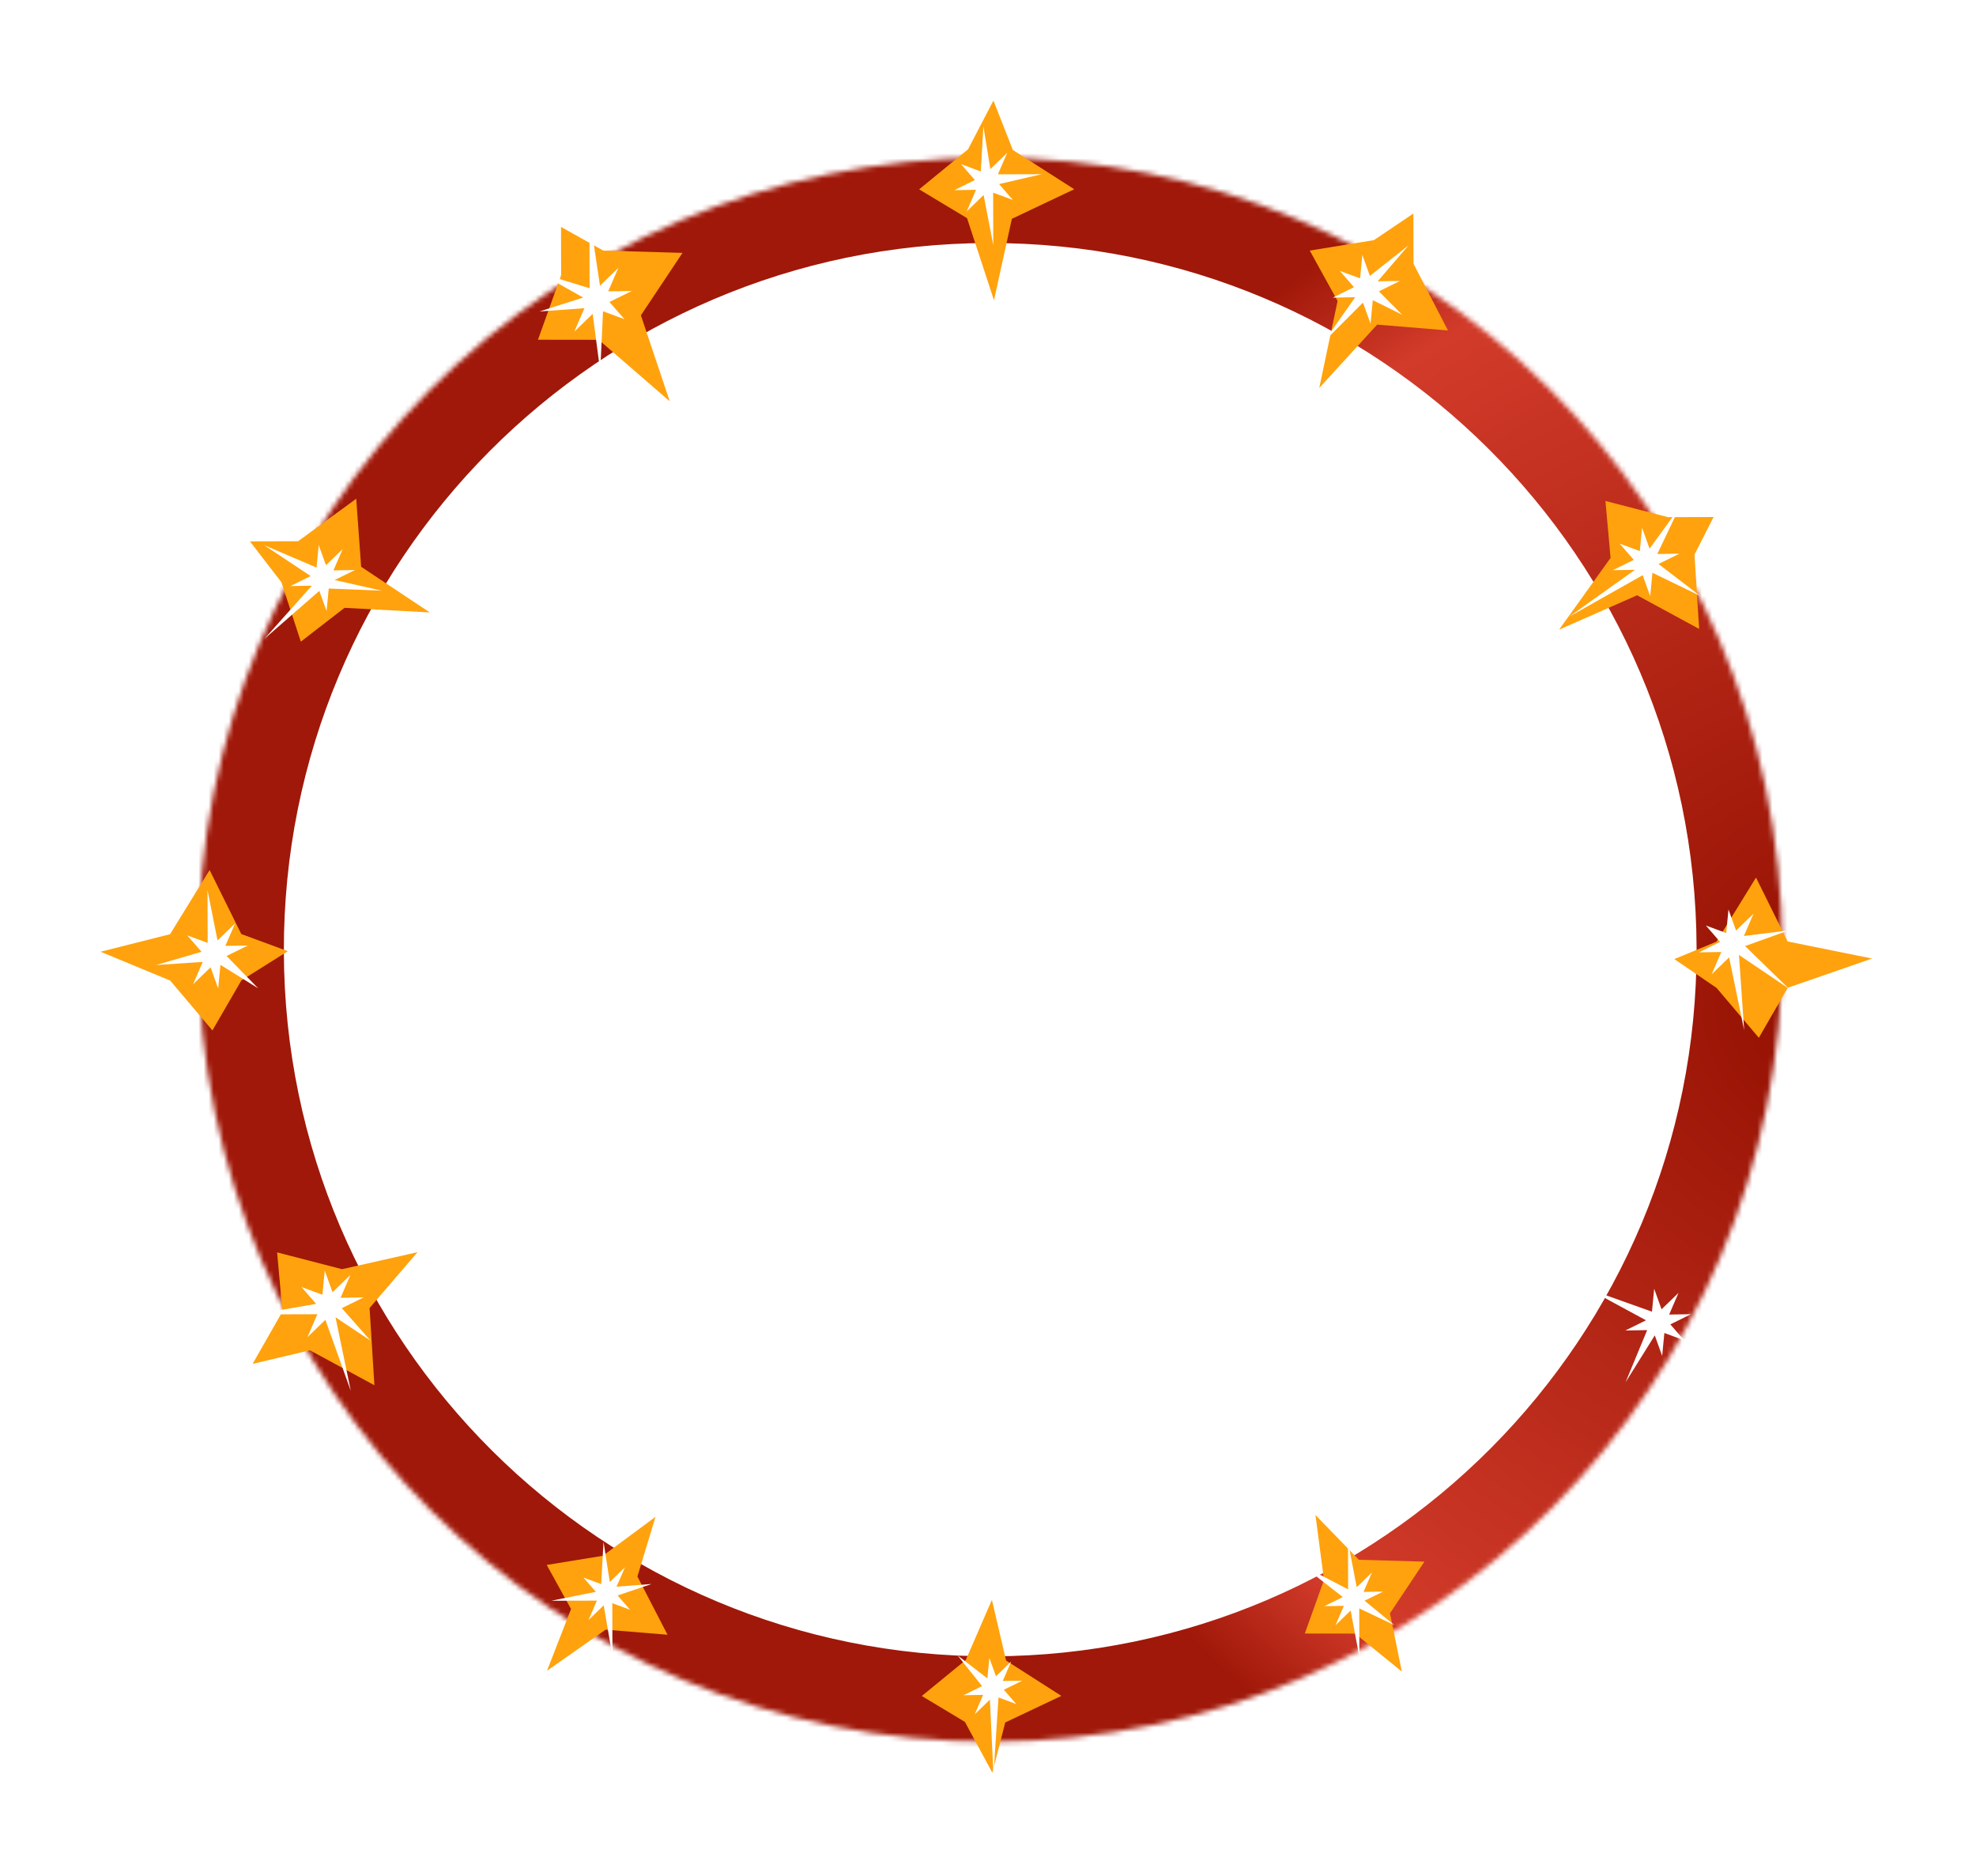 <svg width="393" height="373" viewBox="0 0 393 373" fill="none" xmlns="http://www.w3.org/2000/svg">
<g filter="url(#filter0_d_2072_84)">
<mask id="path-1-inside-1_2072_84" fill="white">
<ellipse cx="196.941" cy="185.84" rx="157.513" ry="157.485" transform="rotate(-0.156 196.941 185.84)"/>
</mask>
<path d="M56.455 186.222C56.244 108.569 119.02 45.537 196.559 45.326L198.18 641.324C449.703 640.639 653.137 436.207 652.453 184.601L56.455 186.222ZM196.559 45.326C274.097 45.115 337.216 107.804 337.427 185.458L-258.57 187.08C-257.886 438.686 -53.342 642.008 198.18 641.324L196.559 45.326ZM337.427 185.458C337.639 263.112 274.862 326.143 197.323 326.354L195.702 -269.643C-55.82 -268.959 -259.255 -64.527 -258.57 187.08L337.427 185.458ZM197.323 326.354C119.785 326.565 56.666 263.876 56.455 186.222L652.453 184.601C651.768 -67.006 447.224 -270.328 195.702 -269.643L197.323 326.354Z" fill="url(#paint0_radial_2072_84)" mask="url(#path-1-inside-1_2072_84)"/>
</g>
<g filter="url(#filter1_f_2072_84)">
<path d="M20 189.246L33.821 185.764L41.687 172.999L47.985 185.725L57.242 189.145L48.01 194.945L42.248 204.9L33.846 194.984L20 189.246Z" fill="#FFA20D"/>
</g>
<g filter="url(#filter2_f_2072_84)">
<path d="M46.745 183.637L44.824 188.083L49.29 188.009L45.063 190.093L51.353 196.528L43.843 191.858L43.39 196.549L41.879 192.345L38.4 195.715L40.321 191.269L31.034 191.893L40.082 189.26L37.244 185.995L41.302 187.494L41.273 177L43.266 187.007L46.745 183.637Z" fill="white"/>
</g>
<g filter="url(#filter3_f_2072_84)">
<path d="M83.032 248.993L73.504 260.091L74.462 275.449L61.651 268.505L50.242 271.199L56.174 260.789L55.115 249.032L68.028 252.375L83.032 248.993Z" fill="#FFA20D"/>
</g>
<g filter="url(#filter4_f_2072_84)">
<path d="M69.707 253.499L67.736 258.062L72.32 257.986L67.981 260.124L73.698 266.587L66.729 261.935L69.77 276.577L64.714 262.436L61.144 265.894L63.115 261.331L50.837 261.365L62.87 259.269L59.957 255.919L64.122 257.457L64.586 252.643L66.137 256.957L69.707 253.499Z" fill="white"/>
</g>
<g filter="url(#filter5_f_2072_84)">
<path d="M261.629 301.26L270.259 310.155L283.293 310.531L276.446 320.807L278.808 332.388L269.512 324.834L259.509 324.821L263.326 314.182L261.629 301.26Z" fill="#FFA20D"/>
</g>
<g filter="url(#filter6_f_2072_84)">
<path d="M197.276 318.125L200.101 330.193L211.085 337.22L199.927 342.509L197.369 352.51L191.91 342.396L183.338 337.24L192.084 330.08L197.276 318.125Z" fill="#FFA20D"/>
</g>
<g filter="url(#filter7_f_2072_84)">
<path d="M130.373 301.618L126.774 313.478L132.762 325.062L120.455 324.052L108.794 332.223L113.573 319.938L108.736 311.183L119.892 309.365L130.373 301.618Z" fill="#FFA20D"/>
</g>
<g filter="url(#filter8_f_2072_84)">
<path d="M281.104 42.457L281.131 52.454L287.982 65.707L273.902 64.551L262.38 77.15L266.028 59.845L260.494 49.828L273.257 47.748L281.104 42.457Z" fill="#FFA20D"/>
</g>
<g filter="url(#filter9_f_2072_84)">
<path d="M340.811 102.811L337.013 110.267L337.935 125.059L325.597 118.37L310.077 125.211L320.322 110.939L319.302 99.616L331.738 102.835L340.811 102.811Z" fill="#FFA20D"/>
</g>
<g filter="url(#filter10_f_2072_84)">
<path d="M333 190.709L341.391 187.247L349.246 174.5L355.535 187.208L372.33 190.602L355.56 196.415L349.806 206.355L341.416 196.453L333 190.709Z" fill="#FFA20D"/>
</g>
<g filter="url(#filter11_f_2072_84)">
<path d="M197.58 20L201.44 29.818L213.65 37.63L201.247 43.509L197.688 59.711L192.335 43.383L182.807 37.651L192.528 29.692L197.58 20Z" fill="#FFA20D"/>
</g>
<g filter="url(#filter12_f_2072_84)">
<path d="M111.581 45.119L119.987 49.831L135.74 50.285L127.464 62.705L133.207 79.802L119.084 67.572L106.994 67.556L111.607 54.698L111.581 45.119Z" fill="#FFA20D"/>
</g>
<g filter="url(#filter13_f_2072_84)">
<path d="M49.707 107.649L59.284 107.623L70.849 99.173L71.825 112.702L85.475 121.779L68.519 120.866L59.83 127.59L55.978 115.787L49.707 107.649Z" fill="#FFA20D"/>
</g>
<g filter="url(#filter14_f_2072_84)">
<path d="M348.756 181.678L346.837 186.117L355.727 185.014L347.076 188.124L355.758 196.575L345.858 189.886L346.888 204.839L343.897 190.373L340.423 193.738L342.342 189.298L337.881 189.372L342.103 187.292L339.269 184.032L343.321 185.529L343.773 180.845L345.282 185.042L348.756 181.678Z" fill="white"/>
</g>
<g filter="url(#filter15_f_2072_84)">
<path d="M68.155 109.173L66.32 113.42L70.587 113.349L66.548 115.339L75.954 117.457L65.383 117.026L64.951 121.507L63.507 117.491L52.59 127.028L62.019 116.463L57.752 116.534L61.791 114.544L52.539 108.406L62.956 112.857L63.389 108.376L64.832 112.392L68.155 109.173Z" fill="white"/>
</g>
<g filter="url(#filter16_f_2072_84)">
<path d="M124.3 311.641L122.63 315.508L129.597 314.968L122.838 317.255L125.306 320.094L121.777 318.79L121.806 329.35L120.069 319.214L117.044 322.144L118.714 318.278L109.617 318.303L118.507 316.531L116.038 313.692L119.567 314.996L120.035 306.57L121.275 314.572L124.3 311.641Z" fill="white"/>
</g>
<g filter="url(#filter17_f_2072_84)">
<path d="M201.11 330.388L199.44 334.254L203.324 334.19L199.648 336.002L202.116 338.841L198.587 337.537L197.589 353L196.879 337.961L193.854 340.891L195.524 337.025L191.64 337.089L195.317 335.277L190.441 329.163L196.377 333.742L196.771 329.663L198.085 333.318L201.11 330.388Z" fill="white"/>
</g>
<g filter="url(#filter18_f_2072_84)">
<path d="M272.86 312.68L271.19 316.546L275.074 316.481L271.398 318.293L277.324 323.151L270.337 319.828L270.363 329.505L268.629 320.252L265.604 323.183L267.275 319.316L263.39 319.381L267.067 317.569L259.167 311.387L268.127 316.034L268.102 306.587L269.835 315.61L272.86 312.68Z" fill="white"/>
</g>
<g filter="url(#filter19_f_2072_84)">
<path d="M333.839 257.077L331.974 261.394L336.311 261.322L332.206 263.346L334.962 266.517L331.021 265.06L330.581 269.617L329.114 265.534L323.291 274.875L327.601 264.488L323.263 264.56L327.369 262.537L315.863 256.302L328.553 260.823L328.993 256.266L330.461 260.349L333.839 257.077Z" fill="white"/>
</g>
<g filter="url(#filter20_f_2072_84)">
<path d="M334.008 100.936L329.618 110.162L334.033 110.089L329.855 112.148L338.156 118.503L328.649 113.893L328.201 118.53L326.708 114.375L312.085 122.629L325.168 113.311L320.753 113.384L324.932 111.325L322.127 108.098L326.138 109.58L326.585 104.943L328.079 109.099L334.008 100.936Z" fill="white"/>
</g>
<g filter="url(#filter21_f_2072_84)">
<path d="M280.155 48.768L274.004 55.934L278.448 55.861L274.242 57.934L278.86 62.579L273.028 59.69L272.578 64.358L271.074 60.175L263.362 67.898L269.524 59.104L265.08 59.178L269.287 57.105L266.463 53.857L270.5 55.349L270.951 50.681L272.454 54.864L280.155 48.768Z" fill="white"/>
</g>
<g filter="url(#filter22_f_2072_84)">
<path d="M122.985 53.261L120.966 57.934L125.66 57.856L121.217 60.046L124.2 63.477L119.935 61.901L119.375 73.794L117.871 62.413L114.214 65.955L116.233 61.282L107.294 61.936L115.982 59.17L107.273 54.257L117.264 57.315L117.224 42.713L119.328 56.803L122.985 53.261Z" fill="white"/>
</g>
<g filter="url(#filter23_f_2072_84)">
<path d="M200.328 30.364L198.472 34.662L207.176 34.638L198.703 36.605L201.446 39.761L197.524 38.311L197.552 48.746L195.625 38.782L192.262 42.04L194.119 37.742L189.801 37.813L193.888 35.8L191.145 32.643L195.067 34.093L195.588 25.107L196.966 33.622L200.328 30.364Z" fill="white"/>
</g>
<defs>
<filter id="filter0_d_2072_84" x="36.128" y="28.055" width="321.626" height="321.57" filterUnits="userSpaceOnUse" color-interpolation-filters="sRGB">
<feFlood flood-opacity="0" result="BackgroundImageFix"/>
<feColorMatrix in="SourceAlpha" type="matrix" values="0 0 0 0 0 0 0 0 0 0 0 0 0 0 0 0 0 0 127 0" result="hardAlpha"/>
<feOffset dy="3"/>
<feGaussianBlur stdDeviation="1.65"/>
<feComposite in2="hardAlpha" operator="out"/>
<feColorMatrix type="matrix" values="0 0 0 0 0.243 0 0 0 0 0.044 0 0 0 0 0.022 0 0 0 0.16 0"/>
<feBlend mode="normal" in2="BackgroundImageFix" result="effect1_dropShadow_2072_84"/>
<feBlend mode="normal" in="SourceGraphic" in2="effect1_dropShadow_2072_84" result="shape"/>
</filter>
<filter id="filter1_f_2072_84" x="0" y="152.999" width="77.242" height="71.902" filterUnits="userSpaceOnUse" color-interpolation-filters="sRGB">
<feFlood flood-opacity="0" result="BackgroundImageFix"/>
<feBlend mode="normal" in="SourceGraphic" in2="BackgroundImageFix" result="shape"/>
<feGaussianBlur stdDeviation="10" result="effect1_foregroundBlur_2072_84"/>
</filter>
<filter id="filter2_f_2072_84" x="26.033" y="172" width="30.32" height="29.549" filterUnits="userSpaceOnUse" color-interpolation-filters="sRGB">
<feFlood flood-opacity="0" result="BackgroundImageFix"/>
<feBlend mode="normal" in="SourceGraphic" in2="BackgroundImageFix" result="shape"/>
<feGaussianBlur stdDeviation="2.5" result="effect1_foregroundBlur_2072_84"/>
</filter>
<filter id="filter3_f_2072_84" x="30.242" y="228.993" width="72.791" height="66.456" filterUnits="userSpaceOnUse" color-interpolation-filters="sRGB">
<feFlood flood-opacity="0" result="BackgroundImageFix"/>
<feBlend mode="normal" in="SourceGraphic" in2="BackgroundImageFix" result="shape"/>
<feGaussianBlur stdDeviation="10" result="effect1_foregroundBlur_2072_84"/>
</filter>
<filter id="filter4_f_2072_84" x="45.837" y="247.643" width="32.861" height="33.934" filterUnits="userSpaceOnUse" color-interpolation-filters="sRGB">
<feFlood flood-opacity="0" result="BackgroundImageFix"/>
<feBlend mode="normal" in="SourceGraphic" in2="BackgroundImageFix" result="shape"/>
<feGaussianBlur stdDeviation="2.5" result="effect1_foregroundBlur_2072_84"/>
</filter>
<filter id="filter5_f_2072_84" x="239.509" y="281.26" width="63.784" height="71.129" filterUnits="userSpaceOnUse" color-interpolation-filters="sRGB">
<feFlood flood-opacity="0" result="BackgroundImageFix"/>
<feBlend mode="normal" in="SourceGraphic" in2="BackgroundImageFix" result="shape"/>
<feGaussianBlur stdDeviation="10" result="effect1_foregroundBlur_2072_84"/>
</filter>
<filter id="filter6_f_2072_84" x="163.339" y="298.125" width="67.746" height="74.385" filterUnits="userSpaceOnUse" color-interpolation-filters="sRGB">
<feFlood flood-opacity="0" result="BackgroundImageFix"/>
<feBlend mode="normal" in="SourceGraphic" in2="BackgroundImageFix" result="shape"/>
<feGaussianBlur stdDeviation="10" result="effect1_foregroundBlur_2072_84"/>
</filter>
<filter id="filter7_f_2072_84" x="88.737" y="281.618" width="64.026" height="70.604" filterUnits="userSpaceOnUse" color-interpolation-filters="sRGB">
<feFlood flood-opacity="0" result="BackgroundImageFix"/>
<feBlend mode="normal" in="SourceGraphic" in2="BackgroundImageFix" result="shape"/>
<feGaussianBlur stdDeviation="10" result="effect1_foregroundBlur_2072_84"/>
</filter>
<filter id="filter8_f_2072_84" x="240.494" y="22.457" width="67.488" height="74.692" filterUnits="userSpaceOnUse" color-interpolation-filters="sRGB">
<feFlood flood-opacity="0" result="BackgroundImageFix"/>
<feBlend mode="normal" in="SourceGraphic" in2="BackgroundImageFix" result="shape"/>
<feGaussianBlur stdDeviation="10" result="effect1_foregroundBlur_2072_84"/>
</filter>
<filter id="filter9_f_2072_84" x="290.077" y="79.616" width="70.734" height="65.596" filterUnits="userSpaceOnUse" color-interpolation-filters="sRGB">
<feFlood flood-opacity="0" result="BackgroundImageFix"/>
<feBlend mode="normal" in="SourceGraphic" in2="BackgroundImageFix" result="shape"/>
<feGaussianBlur stdDeviation="10" result="effect1_foregroundBlur_2072_84"/>
</filter>
<filter id="filter10_f_2072_84" x="313" y="154.5" width="79.331" height="71.856" filterUnits="userSpaceOnUse" color-interpolation-filters="sRGB">
<feFlood flood-opacity="0" result="BackgroundImageFix"/>
<feBlend mode="normal" in="SourceGraphic" in2="BackgroundImageFix" result="shape"/>
<feGaussianBlur stdDeviation="10" result="effect1_foregroundBlur_2072_84"/>
</filter>
<filter id="filter11_f_2072_84" x="162.807" y="0" width="70.843" height="79.711" filterUnits="userSpaceOnUse" color-interpolation-filters="sRGB">
<feFlood flood-opacity="0" result="BackgroundImageFix"/>
<feBlend mode="normal" in="SourceGraphic" in2="BackgroundImageFix" result="shape"/>
<feGaussianBlur stdDeviation="10" result="effect1_foregroundBlur_2072_84"/>
</filter>
<filter id="filter12_f_2072_84" x="86.994" y="25.119" width="68.747" height="74.683" filterUnits="userSpaceOnUse" color-interpolation-filters="sRGB">
<feFlood flood-opacity="0" result="BackgroundImageFix"/>
<feBlend mode="normal" in="SourceGraphic" in2="BackgroundImageFix" result="shape"/>
<feGaussianBlur stdDeviation="10" result="effect1_foregroundBlur_2072_84"/>
</filter>
<filter id="filter13_f_2072_84" x="29.707" y="79.173" width="75.768" height="68.417" filterUnits="userSpaceOnUse" color-interpolation-filters="sRGB">
<feFlood flood-opacity="0" result="BackgroundImageFix"/>
<feBlend mode="normal" in="SourceGraphic" in2="BackgroundImageFix" result="shape"/>
<feGaussianBlur stdDeviation="10" result="effect1_foregroundBlur_2072_84"/>
</filter>
<filter id="filter14_f_2072_84" x="332.881" y="175.845" width="27.877" height="33.994" filterUnits="userSpaceOnUse" color-interpolation-filters="sRGB">
<feFlood flood-opacity="0" result="BackgroundImageFix"/>
<feBlend mode="normal" in="SourceGraphic" in2="BackgroundImageFix" result="shape"/>
<feGaussianBlur stdDeviation="2.5" result="effect1_foregroundBlur_2072_84"/>
</filter>
<filter id="filter15_f_2072_84" x="47.539" y="103.376" width="33.415" height="28.652" filterUnits="userSpaceOnUse" color-interpolation-filters="sRGB">
<feFlood flood-opacity="0" result="BackgroundImageFix"/>
<feBlend mode="normal" in="SourceGraphic" in2="BackgroundImageFix" result="shape"/>
<feGaussianBlur stdDeviation="2.5" result="effect1_foregroundBlur_2072_84"/>
</filter>
<filter id="filter16_f_2072_84" x="104.617" y="301.57" width="29.98" height="32.78" filterUnits="userSpaceOnUse" color-interpolation-filters="sRGB">
<feFlood flood-opacity="0" result="BackgroundImageFix"/>
<feBlend mode="normal" in="SourceGraphic" in2="BackgroundImageFix" result="shape"/>
<feGaussianBlur stdDeviation="2.5" result="effect1_foregroundBlur_2072_84"/>
</filter>
<filter id="filter17_f_2072_84" x="185.441" y="324.163" width="22.883" height="33.837" filterUnits="userSpaceOnUse" color-interpolation-filters="sRGB">
<feFlood flood-opacity="0" result="BackgroundImageFix"/>
<feBlend mode="normal" in="SourceGraphic" in2="BackgroundImageFix" result="shape"/>
<feGaussianBlur stdDeviation="2.5" result="effect1_foregroundBlur_2072_84"/>
</filter>
<filter id="filter18_f_2072_84" x="254.167" y="301.587" width="28.157" height="32.918" filterUnits="userSpaceOnUse" color-interpolation-filters="sRGB">
<feFlood flood-opacity="0" result="BackgroundImageFix"/>
<feBlend mode="normal" in="SourceGraphic" in2="BackgroundImageFix" result="shape"/>
<feGaussianBlur stdDeviation="2.5" result="effect1_foregroundBlur_2072_84"/>
</filter>
<filter id="filter19_f_2072_84" x="310.863" y="251.266" width="30.448" height="28.609" filterUnits="userSpaceOnUse" color-interpolation-filters="sRGB">
<feFlood flood-opacity="0" result="BackgroundImageFix"/>
<feBlend mode="normal" in="SourceGraphic" in2="BackgroundImageFix" result="shape"/>
<feGaussianBlur stdDeviation="2.5" result="effect1_foregroundBlur_2072_84"/>
</filter>
<filter id="filter20_f_2072_84" x="307.085" y="95.936" width="36.071" height="31.694" filterUnits="userSpaceOnUse" color-interpolation-filters="sRGB">
<feFlood flood-opacity="0" result="BackgroundImageFix"/>
<feBlend mode="normal" in="SourceGraphic" in2="BackgroundImageFix" result="shape"/>
<feGaussianBlur stdDeviation="2.5" result="effect1_foregroundBlur_2072_84"/>
</filter>
<filter id="filter21_f_2072_84" x="258.362" y="43.768" width="26.794" height="29.13" filterUnits="userSpaceOnUse" color-interpolation-filters="sRGB">
<feFlood flood-opacity="0" result="BackgroundImageFix"/>
<feBlend mode="normal" in="SourceGraphic" in2="BackgroundImageFix" result="shape"/>
<feGaussianBlur stdDeviation="2.5" result="effect1_foregroundBlur_2072_84"/>
</filter>
<filter id="filter22_f_2072_84" x="102.273" y="37.713" width="28.387" height="41.081" filterUnits="userSpaceOnUse" color-interpolation-filters="sRGB">
<feFlood flood-opacity="0" result="BackgroundImageFix"/>
<feBlend mode="normal" in="SourceGraphic" in2="BackgroundImageFix" result="shape"/>
<feGaussianBlur stdDeviation="2.5" result="effect1_foregroundBlur_2072_84"/>
</filter>
<filter id="filter23_f_2072_84" x="184.801" y="20.107" width="27.374" height="33.639" filterUnits="userSpaceOnUse" color-interpolation-filters="sRGB">
<feFlood flood-opacity="0" result="BackgroundImageFix"/>
<feBlend mode="normal" in="SourceGraphic" in2="BackgroundImageFix" result="shape"/>
<feGaussianBlur stdDeviation="2.5" result="effect1_foregroundBlur_2072_84"/>
</filter>
<radialGradient id="paint0_radial_2072_84" cx="0" cy="0" r="1" gradientUnits="userSpaceOnUse" gradientTransform="translate(367.067 197) rotate(-179.932) scale(181.565 181.597)">
<stop stop-color="#920F00"/>
<stop offset="0.854" stop-color="#D23B2A"/>
<stop offset="1" stop-color="#A01809"/>
</radialGradient>
</defs>
</svg>
